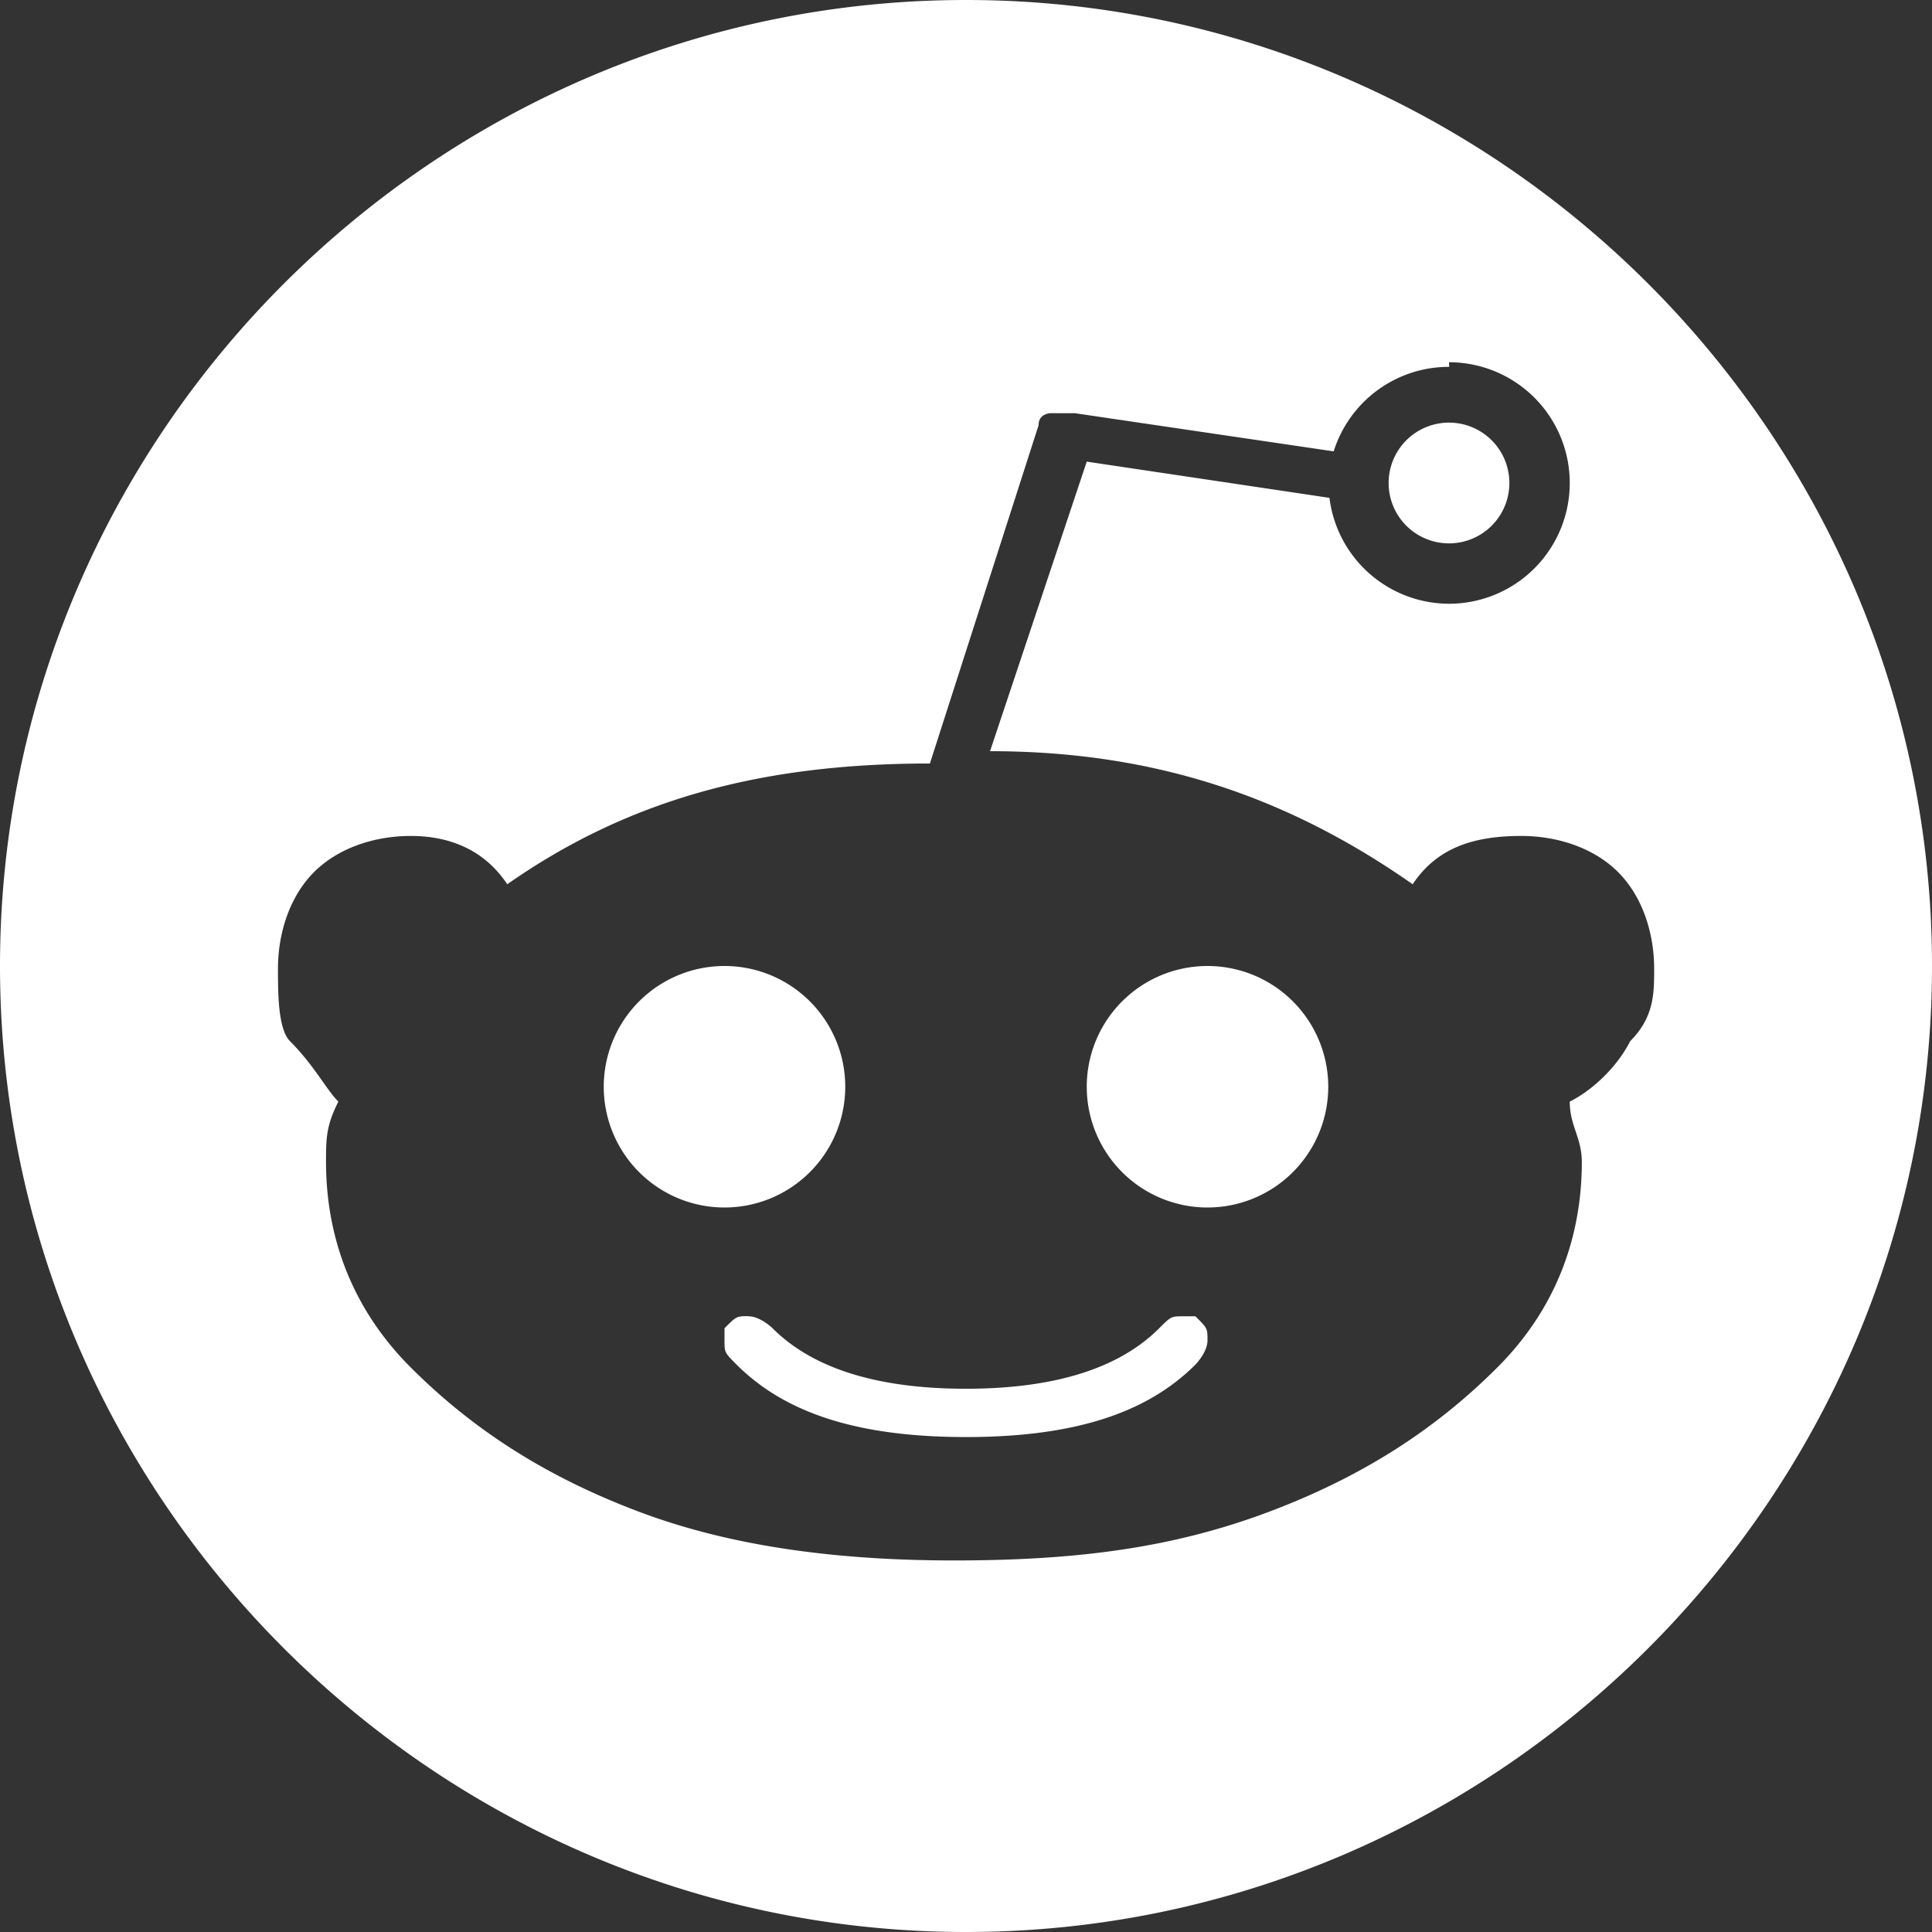<?xml version="1.0" encoding="UTF-8" standalone="no"?>
<!-- Created with Inkscape (http://www.inkscape.org/) -->
<svg id="svg4225" xmlns:rdf="http://www.w3.org/1999/02/22-rdf-syntax-ns#" xmlns="http://www.w3.org/2000/svg" height="16" width="16" version="1.1" xmlns:cc="http://creativecommons.org/ns#" xmlns:dc="http://purl.org/dc/elements/1.1/" viewBox="0 0 16 16">
 <rect x="0" y="0" width="16" height="16" fill="#333333" stroke="none"/>
 <g id="layer1" transform="translate(0 -1036.4)">
  <path id="XMLID_138_" style="fill:#fff" d="m8 1036.4c-4.4 0-8 3.6-8 8s3.6 8 8 8 8-3.6 8-8-3.6-8-8-8zm4 3a1 1 0 0 1 1 1 1 1 0 0 1 -1 1 1 1 0 0 1 -0.99 -0.877l-2.01-0.3-0.801 2.398c1.4 0 2.5 0.402 3.5 1.102 0.2-0.3 0.5-0.4 0.9-0.4 0.3 0 0.601 0.099 0.801 0.299 0.2 0.2 0.299 0.501 0.299 0.801 0 0.2 0.001 0.4-0.199 0.6-0.1 0.2-0.3 0.4-0.5 0.5 0 0.2 0.1 0.3 0.1 0.5 0 0.6-0.199 1.201-0.699 1.701s-1.1 0.899-1.9 1.199-1.6 0.4-2.6 0.4c-0.9 0-1.8-0.1-2.6-0.4s-1.4-0.699-1.9-1.199-0.701-1.101-0.701-1.701c0-0.2 0.002-0.3 0.102-0.5-0.1-0.1-0.2-0.3-0.4-0.5-0.1-0.1-0.1-0.4-0.1-0.6 0-0.3 0.099-0.601 0.299-0.801 0.2-0.2 0.501-0.299 0.801-0.299s0.599 0.1 0.799 0.4c1-0.7 2.1-1 3.5-1l0.9-2.801c0-0.1 0.1-0.1 0.1-0.1h0.201l2.143 0.316a1 1 0 0 1 0.957 -0.7zm0 0.5a0.5 0.5 0 0 0 -0.5 0.5 0.5 0.5 0 0 0 0.5 0.5 0.5 0.5 0 0 0 0.5 -0.5 0.5 0.5 0 0 0 -0.5 -0.5zm-6 4.5a1 1 0 0 0 -1 1 1 1 0 0 0 1 1 1 1 0 0 0 1 -1 1 1 0 0 0 -1 -1zm4 0a1 1 0 0 0 -1 1 1 1 0 0 0 1 1 1 1 0 0 0 1 -1 1 1 0 0 0 -1 -1zm-3.801 2.9c-0.1 0-0.099-0-0.199 0.1v0.1c0 0.1-0 0.101 0.1 0.201 0.4 0.4 1 0.6 1.9 0.6s1.5-0.2 1.9-0.6c0 0 0.1-0.101 0.1-0.201s0-0.099-0.1-0.199h-0.1c-0.1 0-0.101-0-0.201 0.1-0.3 0.3-0.8 0.5-1.6 0.5-0.8 0-1.3-0.2-1.6-0.5 0 0-0.101-0.1-0.201-0.1z"/>
 </g>
</svg>
